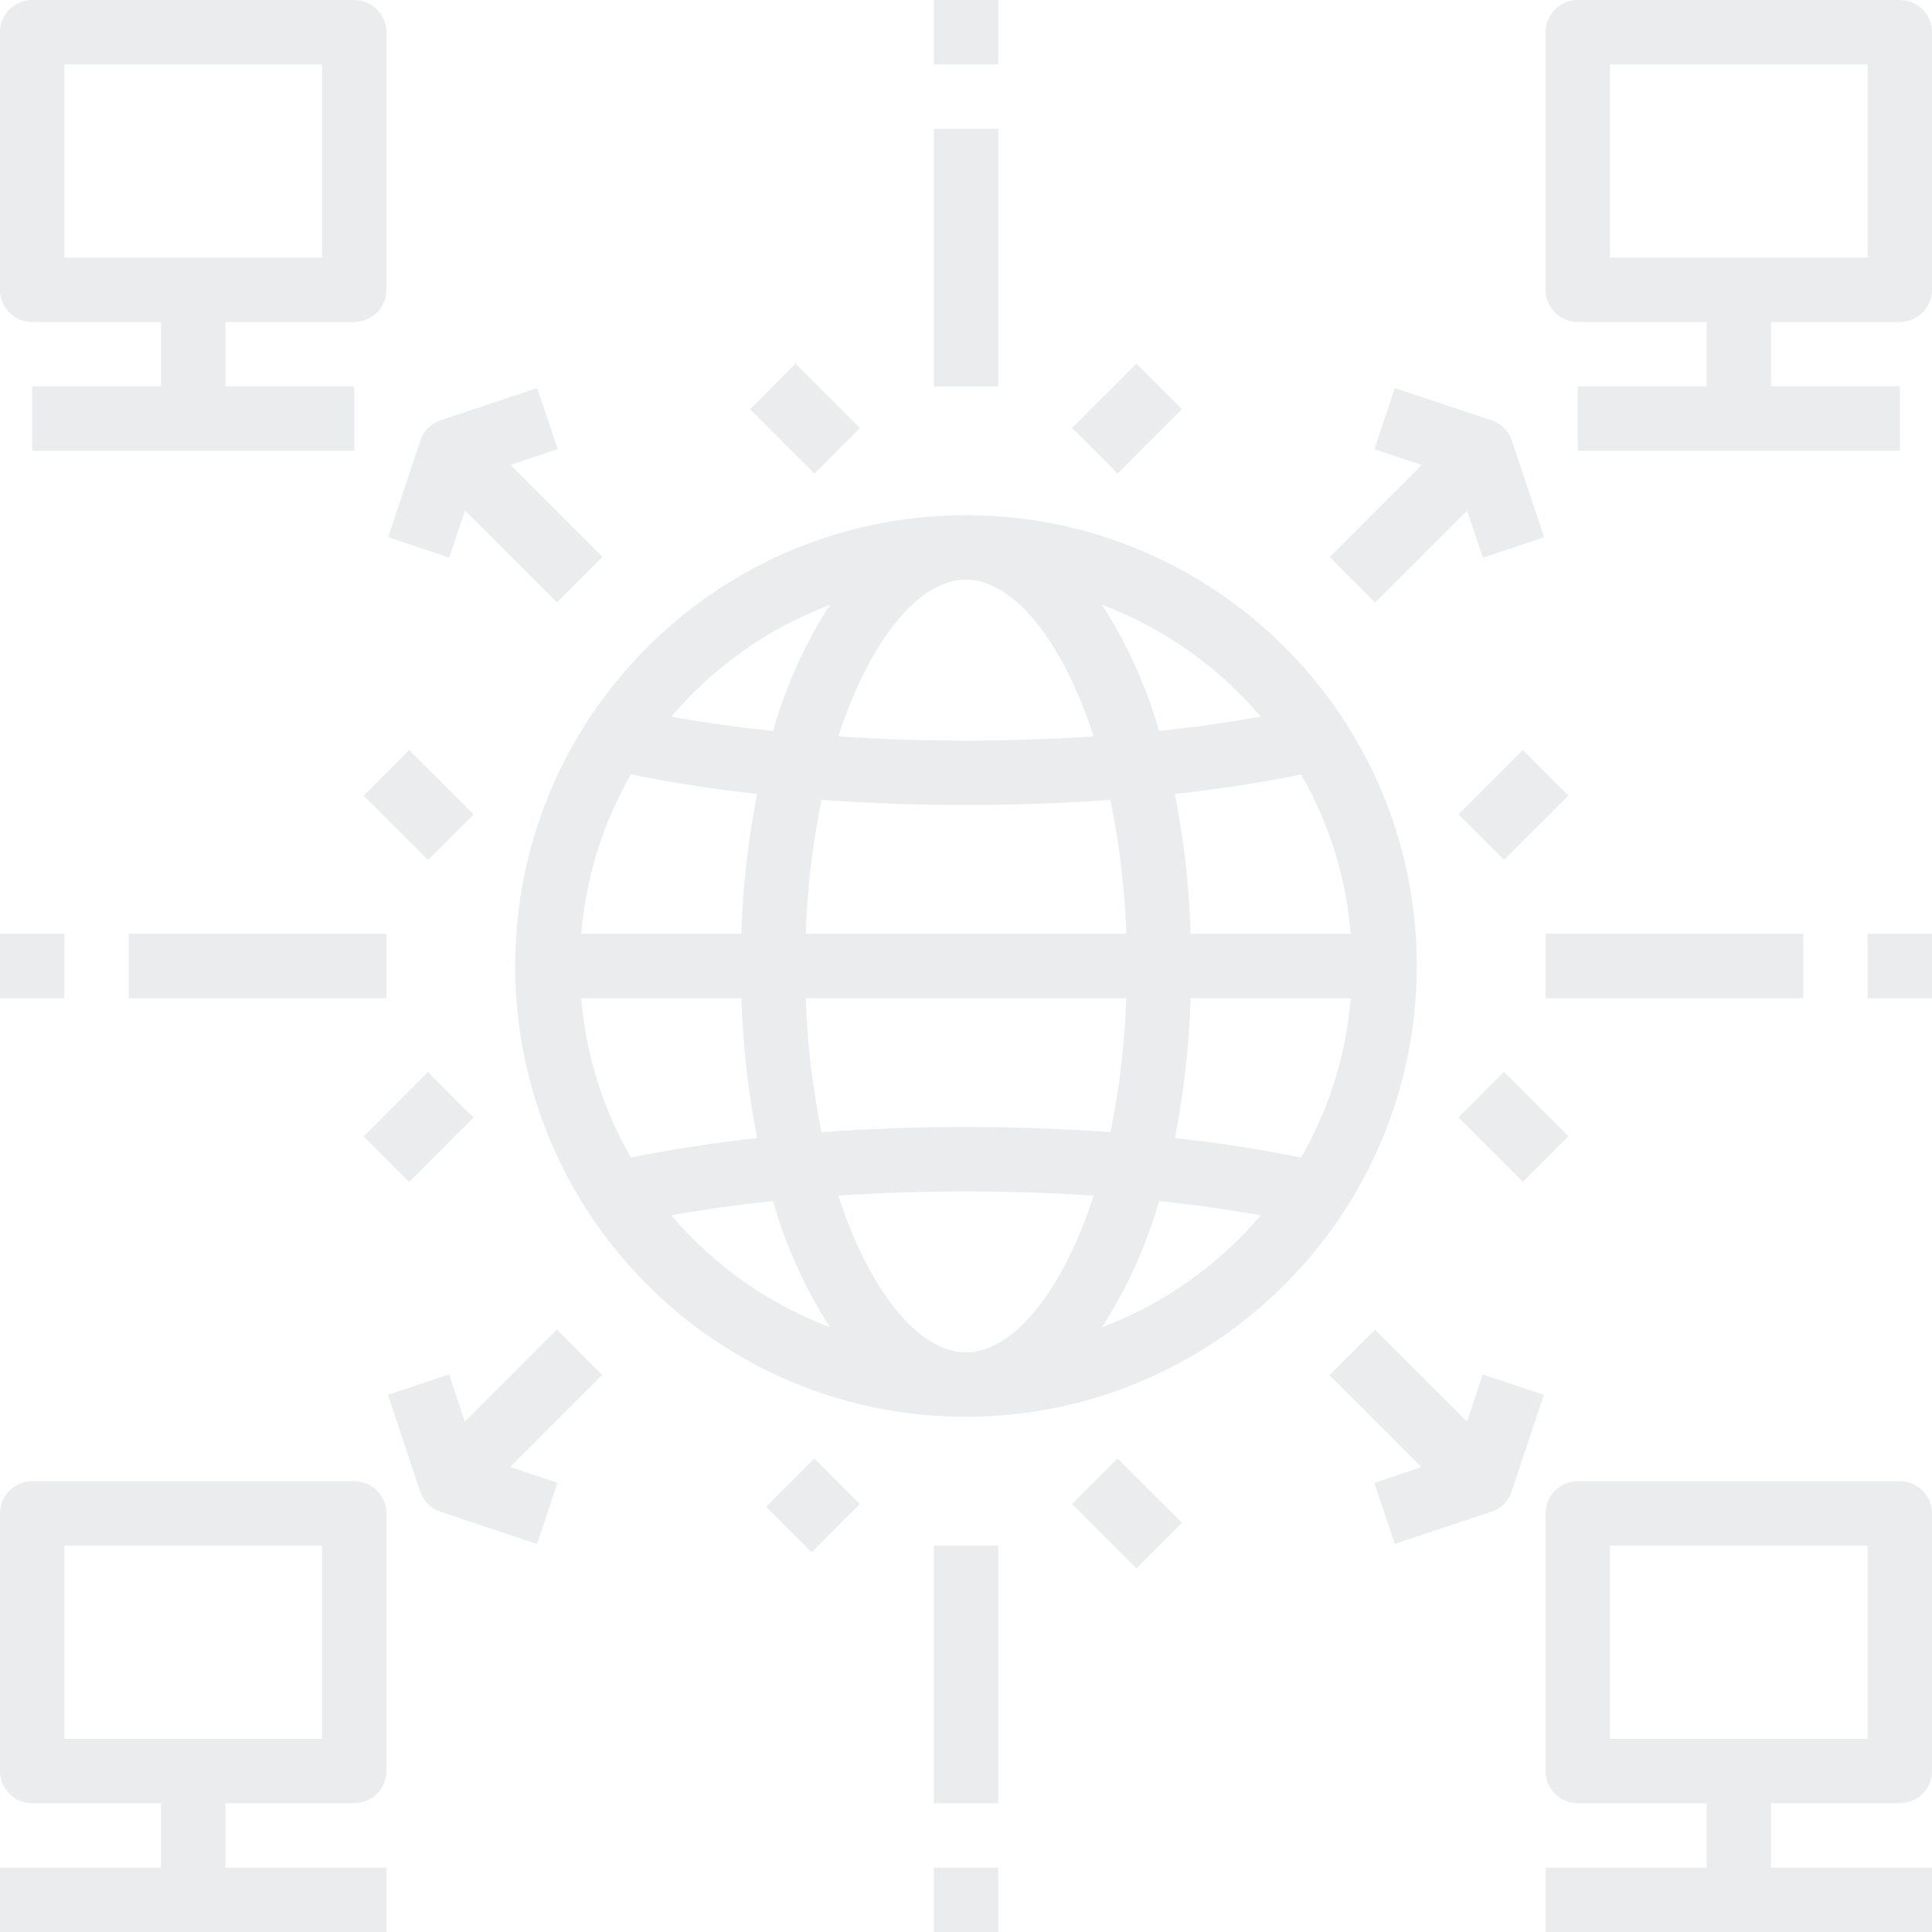 <svg width="294" height="294" viewBox="0 0 294 294" fill="none" xmlns="http://www.w3.org/2000/svg">
<path d="M147 78.4C109.113 78.4 78.4 109.113 78.4 147C78.4 184.887 109.113 215.6 147 215.6C184.87 215.56 215.56 184.87 215.6 147C215.6 109.113 184.887 78.4 147 78.4ZM197.989 117.84C202.266 125.271 204.848 133.555 205.55 142.1H181.182C180.964 134.951 180.161 127.832 178.781 120.814C185.641 120.065 192.109 119.065 197.989 117.84ZM191.845 109.059C187.013 109.932 181.829 110.662 176.371 111.23C174.438 104.439 171.516 97.971 167.698 92.032C177.062 95.565 185.372 101.426 191.845 109.059ZM122.613 142.1C122.835 135.251 123.642 128.433 125.024 121.721C132.114 122.235 139.498 122.5 147 122.5C154.502 122.5 161.886 122.235 168.977 121.721C170.358 128.433 171.165 135.251 171.387 142.1H122.613ZM171.387 151.9C171.164 158.749 170.358 165.567 168.977 172.279C161.886 171.765 154.502 171.5 147 171.5C139.498 171.5 132.114 171.765 125.024 172.279C123.642 165.567 122.835 158.749 122.613 151.9H171.387ZM147 88.2C154.066 88.2 161.602 97.206 166.429 112.063C160.142 112.47 153.635 112.7 147 112.7C140.365 112.7 133.858 112.47 127.572 112.063C132.398 97.206 139.934 88.2 147 88.2ZM126.302 92.032C122.484 97.971 119.562 104.439 117.629 111.23C112.171 110.662 106.987 109.932 102.155 109.059C108.628 101.426 116.939 95.565 126.302 92.032ZM96.011 117.84C101.891 119.065 108.349 120.065 115.219 120.814C113.839 127.832 113.036 134.951 112.818 142.1H88.45C89.153 133.555 91.735 125.271 96.011 117.84ZM96.011 176.16C91.734 168.729 89.153 160.445 88.45 151.9H112.818C113.036 159.049 113.839 166.168 115.219 173.186C108.359 173.935 101.891 174.935 96.011 176.16ZM102.155 184.941C106.987 184.069 112.171 183.338 117.629 182.77C119.562 189.561 122.484 196.029 126.302 201.968C116.939 198.434 108.628 192.574 102.155 184.941ZM147 205.8C139.934 205.8 132.398 196.794 127.572 181.937C133.858 181.53 140.365 181.3 147 181.3C153.635 181.3 160.142 181.53 166.429 181.937C161.602 196.794 154.066 205.8 147 205.8ZM167.698 201.968C171.516 196.029 174.438 189.561 176.371 182.77C181.829 183.338 187.013 184.069 191.845 184.941C185.372 192.574 177.062 198.434 167.698 201.968ZM197.989 176.16C192.109 174.935 185.651 173.935 178.781 173.186C180.161 166.168 180.964 159.049 181.182 151.9H205.55C204.848 160.445 202.265 168.729 197.989 176.16Z" fill="#2C3E50" fill-opacity="0.1"/>
<path d="M53.9 0H4.9C2.194 0 0 2.194 0 4.9V44.1C0 46.806 2.194 49 4.9 49H24.5V58.8H4.9V68.6H53.9V58.8H34.3V49H53.9C56.606 49 58.8 46.806 58.8 44.1V4.9C58.8 2.194 56.606 0 53.9 0ZM49 39.2H9.8V9.8H49V39.2Z" fill="#2C3E50" fill-opacity="0.1"/>
<path d="M289.1 0H240.1C237.394 0 235.2 2.194 235.2 4.9V44.1C235.2 46.806 237.394 49 240.1 49H259.7V58.8H240.1V68.6H289.1V58.8H269.5V49H289.1C291.806 49 294 46.806 294 44.1V4.9C294 2.194 291.806 0 289.1 0ZM284.2 39.2H245V9.8H284.2V39.2Z" fill="#2C3E50" fill-opacity="0.1"/>
<path d="M53.9 274.4C56.606 274.4 58.8 272.206 58.8 269.5V230.3C58.8 227.594 56.606 225.4 53.9 225.4H4.9C2.194 225.4 0 227.594 0 230.3V269.5C0 272.206 2.194 274.4 4.9 274.4H24.5V284.2H0V294H58.8V284.2H34.3V274.4H53.9ZM9.8 264.6V235.2H49V264.6H9.8Z" fill="#2C3E50" fill-opacity="0.1"/>
<path d="M289.1 274.4C291.806 274.4 294 272.206 294 269.5V230.3C294 227.594 291.806 225.4 289.1 225.4H240.1C237.394 225.4 235.2 227.594 235.2 230.3V269.5C235.2 272.206 237.394 274.4 240.1 274.4H259.7V284.2H235.2V294H294V284.2H269.5V274.4H289.1ZM245 264.6V235.2H284.2V264.6H245Z" fill="#2C3E50" fill-opacity="0.1"/>
<path d="M77.689 70.741L84.868 68.345L81.752 59.055L67.052 63.955C65.586 64.436 64.436 65.585 63.955 67.052L59.055 81.752L68.365 84.848L70.761 77.67L84.755 91.664L91.684 84.736L77.689 70.741Z" fill="#2C3E50" fill-opacity="0.1"/>
<path d="M230.065 67.071C229.585 65.593 228.426 64.434 226.948 63.955L212.248 59.055L209.152 68.365L216.33 70.761L202.336 84.755L209.264 91.684L223.259 77.689L225.655 84.868L234.965 81.771L230.065 67.071Z" fill="#2C3E50" fill-opacity="0.1"/>
<path d="M91.645 209.245L84.736 202.336L70.741 216.33L68.345 209.152L59.035 212.248L63.935 226.948C64.416 228.414 65.566 229.564 67.032 230.045L81.732 234.945L84.829 225.635L77.65 223.239L91.645 209.245Z" fill="#2C3E50" fill-opacity="0.1"/>
<path d="M225.635 209.152L223.239 216.33L209.245 202.336L202.316 209.264L216.311 223.259L209.132 225.655L212.248 234.945L226.948 230.045C228.414 229.564 229.564 228.415 230.045 226.948L234.945 212.248L225.635 209.152Z" fill="#2C3E50" fill-opacity="0.1"/>
<path d="M151.9 19.6H142.1V58.8H151.9V19.6Z" fill="#2C3E50" fill-opacity="0.1"/>
<path d="M151.9 0H142.1V9.8H151.9V0Z" fill="#2C3E50" fill-opacity="0.1"/>
<path d="M172.932 55.335L163.133 65.133L170.063 72.063L179.861 62.265L172.932 55.335Z" fill="#2C3E50" fill-opacity="0.1"/>
<path d="M121.067 55.335L114.138 62.264L123.936 72.063L130.866 65.133L121.067 55.335Z" fill="#2C3E50" fill-opacity="0.1"/>
<path d="M151.9 235.2H142.1V274.4H151.9V235.2Z" fill="#2C3E50" fill-opacity="0.1"/>
<path d="M151.9 284.2H142.1V294H151.9V284.2Z" fill="#2C3E50" fill-opacity="0.1"/>
<path d="M170.065 221.937L163.136 228.867L172.934 238.665L179.864 231.736L170.065 221.937Z" fill="#2C3E50" fill-opacity="0.1"/>
<path d="M123.936 221.933L116.587 229.281L123.517 236.211L130.865 228.862L123.936 221.933Z" fill="#2C3E50" fill-opacity="0.1"/>
<path d="M274.4 142.1H235.2V151.9H274.4V142.1Z" fill="#2C3E50" fill-opacity="0.1"/>
<path d="M294 142.1H284.2V151.9H294V142.1Z" fill="#2C3E50" fill-opacity="0.1"/>
<path d="M231.734 114.135L221.936 123.934L228.865 130.863L238.664 121.065L231.734 114.135Z" fill="#2C3E50" fill-opacity="0.1"/>
<path d="M228.865 163.11L221.935 170.04L231.734 179.838L238.663 172.908L228.865 163.11Z" fill="#2C3E50" fill-opacity="0.1"/>
<path d="M58.8 142.1H19.6V151.9H58.8V142.1Z" fill="#2C3E50" fill-opacity="0.1"/>
<path d="M9.8 142.1H0V151.9H9.8V142.1Z" fill="#2C3E50" fill-opacity="0.1"/>
<path d="M62.267 114.137L55.338 121.066L65.136 130.865L72.066 123.935L62.267 114.137Z" fill="#2C3E50" fill-opacity="0.1"/>
<path d="M65.132 163.137L55.333 172.935L62.263 179.865L72.061 170.066L65.132 163.137Z" fill="#2C3E50" fill-opacity="0.1"/>
</svg>
